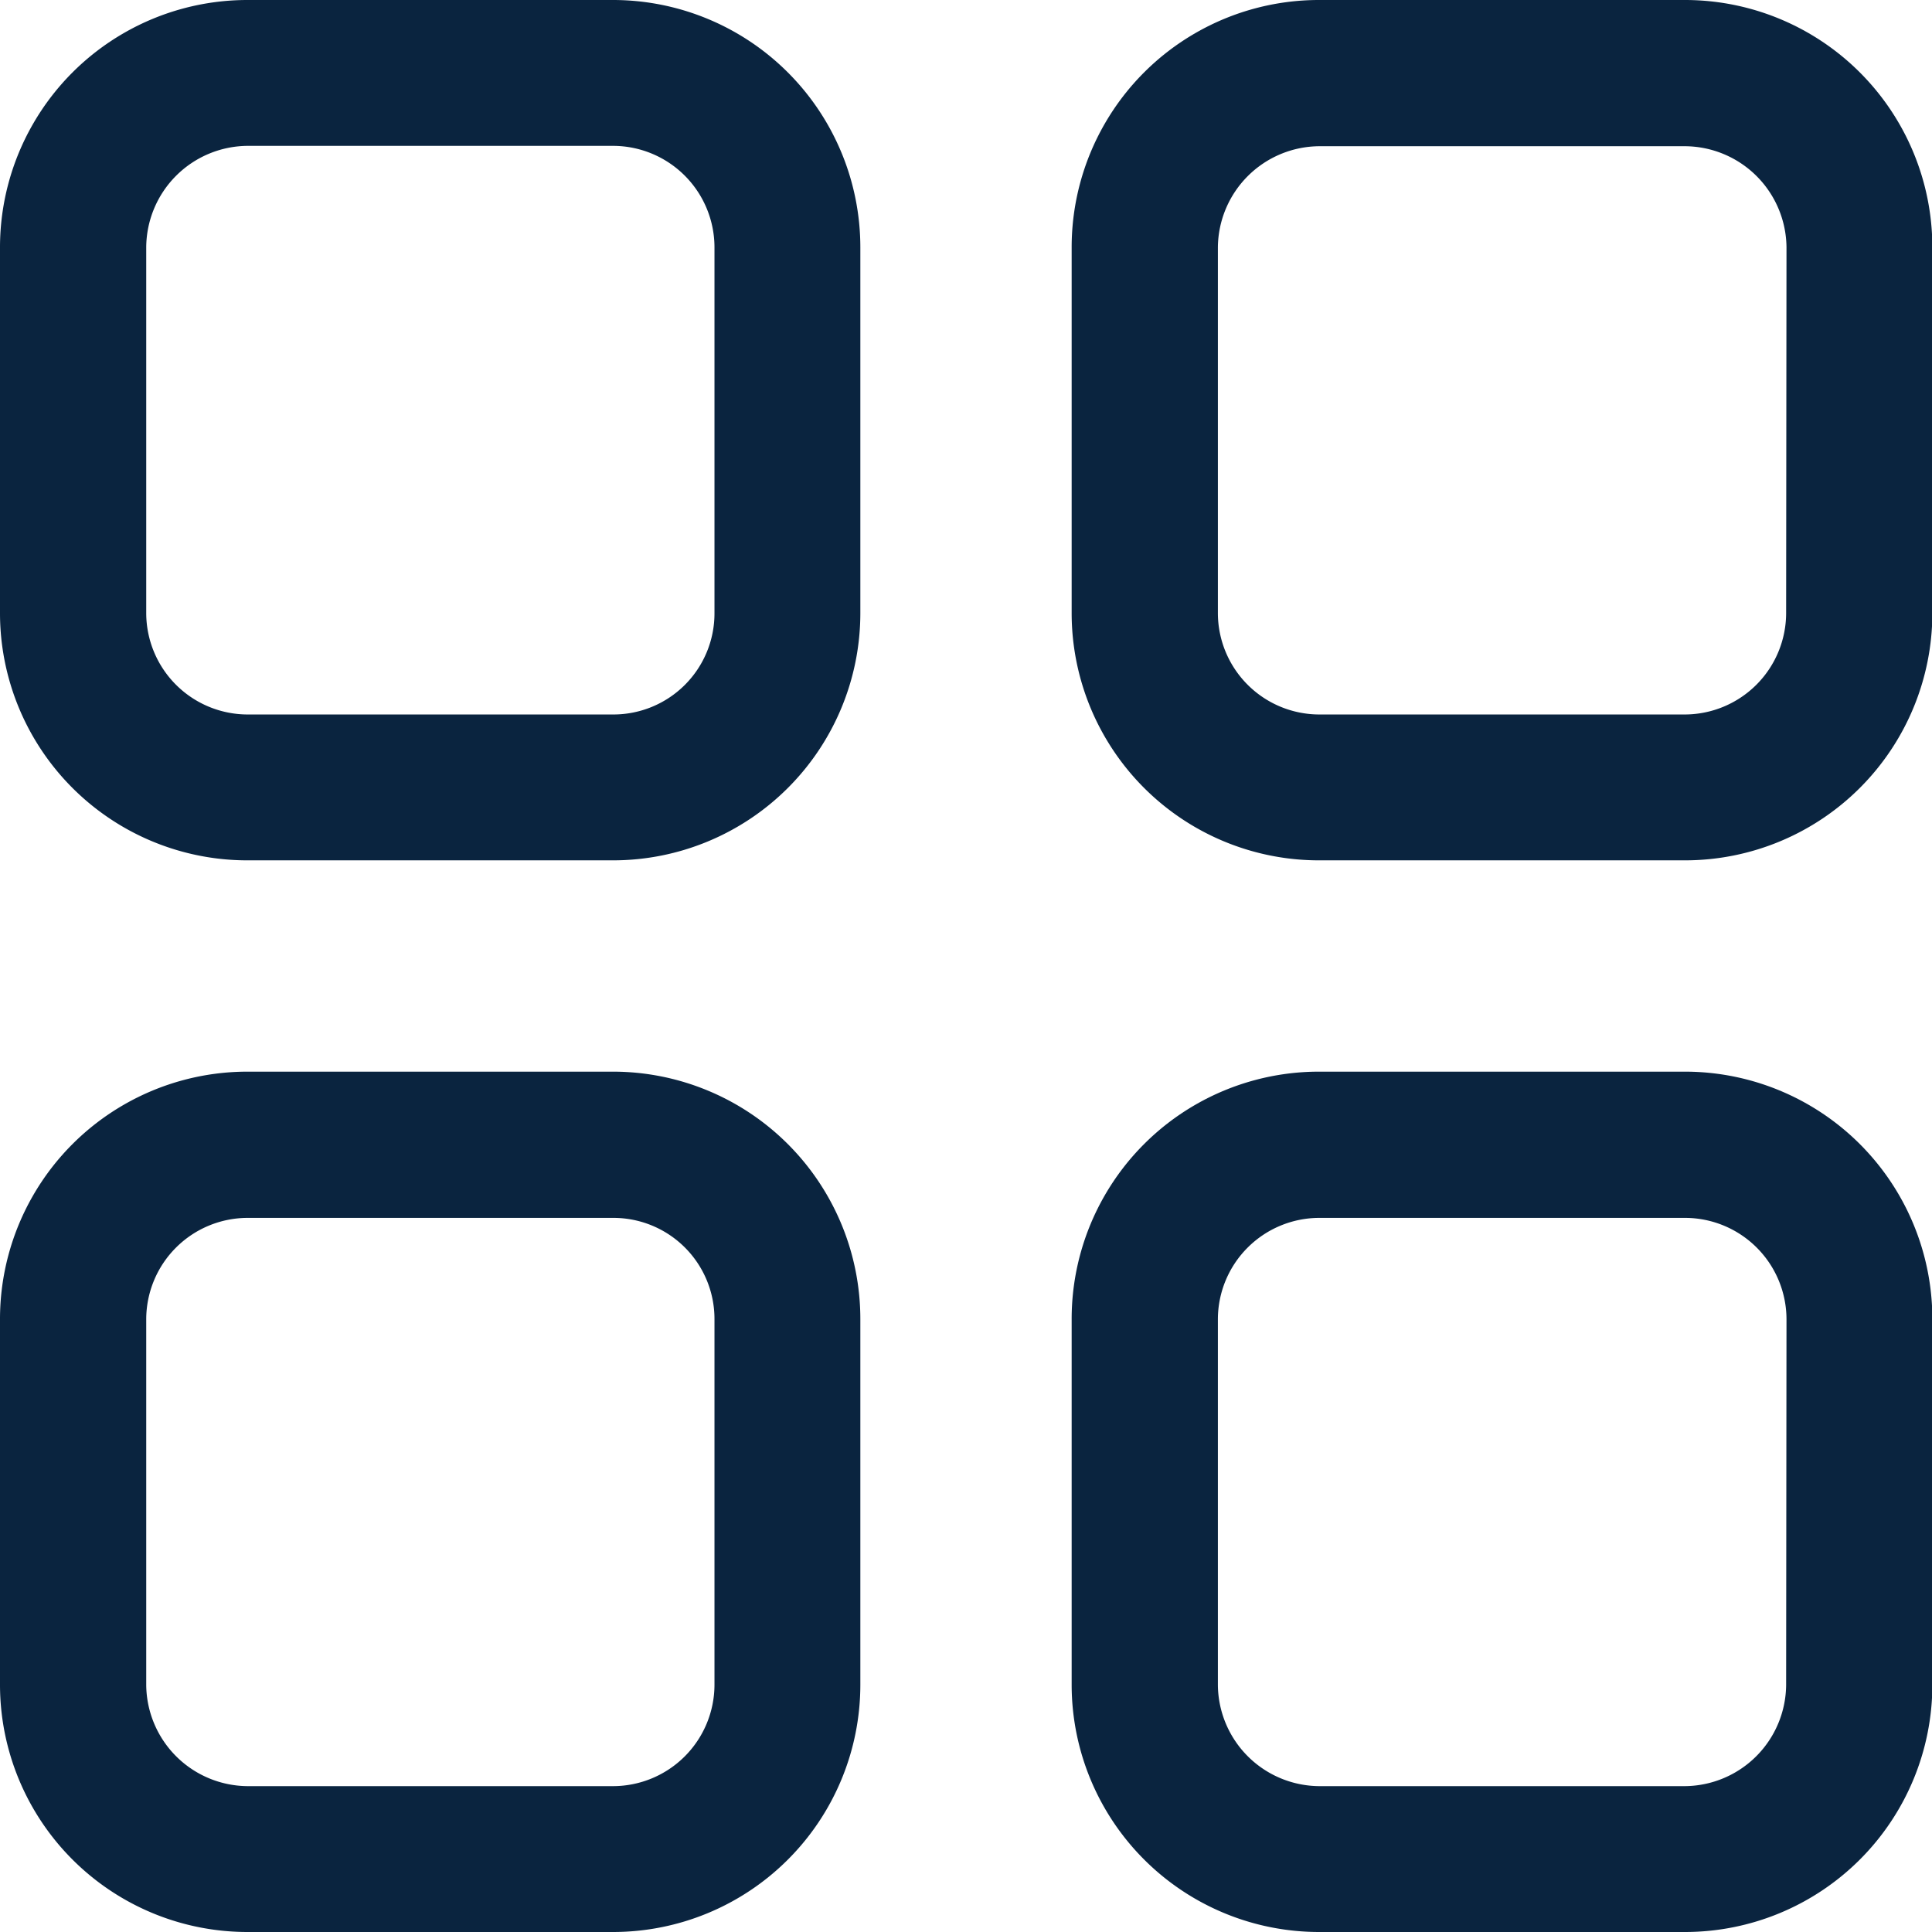 <svg xmlns="http://www.w3.org/2000/svg" width="16" height="16" viewBox="0 0 16 16">
    <g data-name="Group 19430">
        <path data-name="Path 59554" d="M22.528 17.45H19.5a2.048 2.048 0 0 0-2.05 2.05v3.031a2.049 2.049 0 0 0 2.05 2.044h3.031a2.049 2.049 0 0 0 2.047-2.047V19.5a2.049 2.049 0 0 0-2.05-2.05zm.839 5.078a.845.845 0 0 1-.839.839H19.5a.845.845 0 0 1-.839-.839V19.5a.841.841 0 0 1 .839-.839h3.031a.841.841 0 0 1 .839.839z" transform="translate(-8.575 -8.575)" style="fill:#0a243f"/>
        <path data-name="Path 59555" d="M22.528 2.75H19.5a2.048 2.048 0 0 0-2.05 2.05v3.028a2.048 2.048 0 0 0 2.05 2.047h3.031a2.049 2.049 0 0 0 2.047-2.047V4.8a2.049 2.049 0 0 0-2.05-2.05zm.839 5.078a.841.841 0 0 1-.839.839H19.5a.841.841 0 0 1-.839-.839V4.8a.845.845 0 0 1 .839-.839h3.031a.845.845 0 0 1 .839.839z" transform="translate(-8.575 -2.75)" style="fill:#0a243f"/>
        <path data-name="Path 59556" d="M7.828 17.45H4.8a2.049 2.049 0 0 0-2.05 2.05v3.031a2.049 2.049 0 0 0 2.05 2.044h3.028a2.048 2.048 0 0 0 2.047-2.047V19.5a2.049 2.049 0 0 0-2.047-2.05zm.839 5.078a.841.841 0 0 1-.839.839H4.8a.845.845 0 0 1-.839-.839V19.5a.841.841 0 0 1 .839-.839h3.028a.837.837 0 0 1 .839.839z" transform="translate(-2.75 -8.575)" style="fill:#0a243f"/>
        <path data-name="Path 59557" d="M7.828 2.75H4.8A2.049 2.049 0 0 0 2.75 4.8v3.028A2.048 2.048 0 0 0 4.8 9.875h3.028a2.048 2.048 0 0 0 2.047-2.047V4.8a2.049 2.049 0 0 0-2.047-2.05zm.839 5.078a.837.837 0 0 1-.839.839H4.8a.841.841 0 0 1-.839-.839V4.8a.845.845 0 0 1 .839-.842h3.028a.841.841 0 0 1 .839.839z" transform="translate(-2.75 -2.75)" style="fill:#0a243f"/>
    </g>
</svg>
